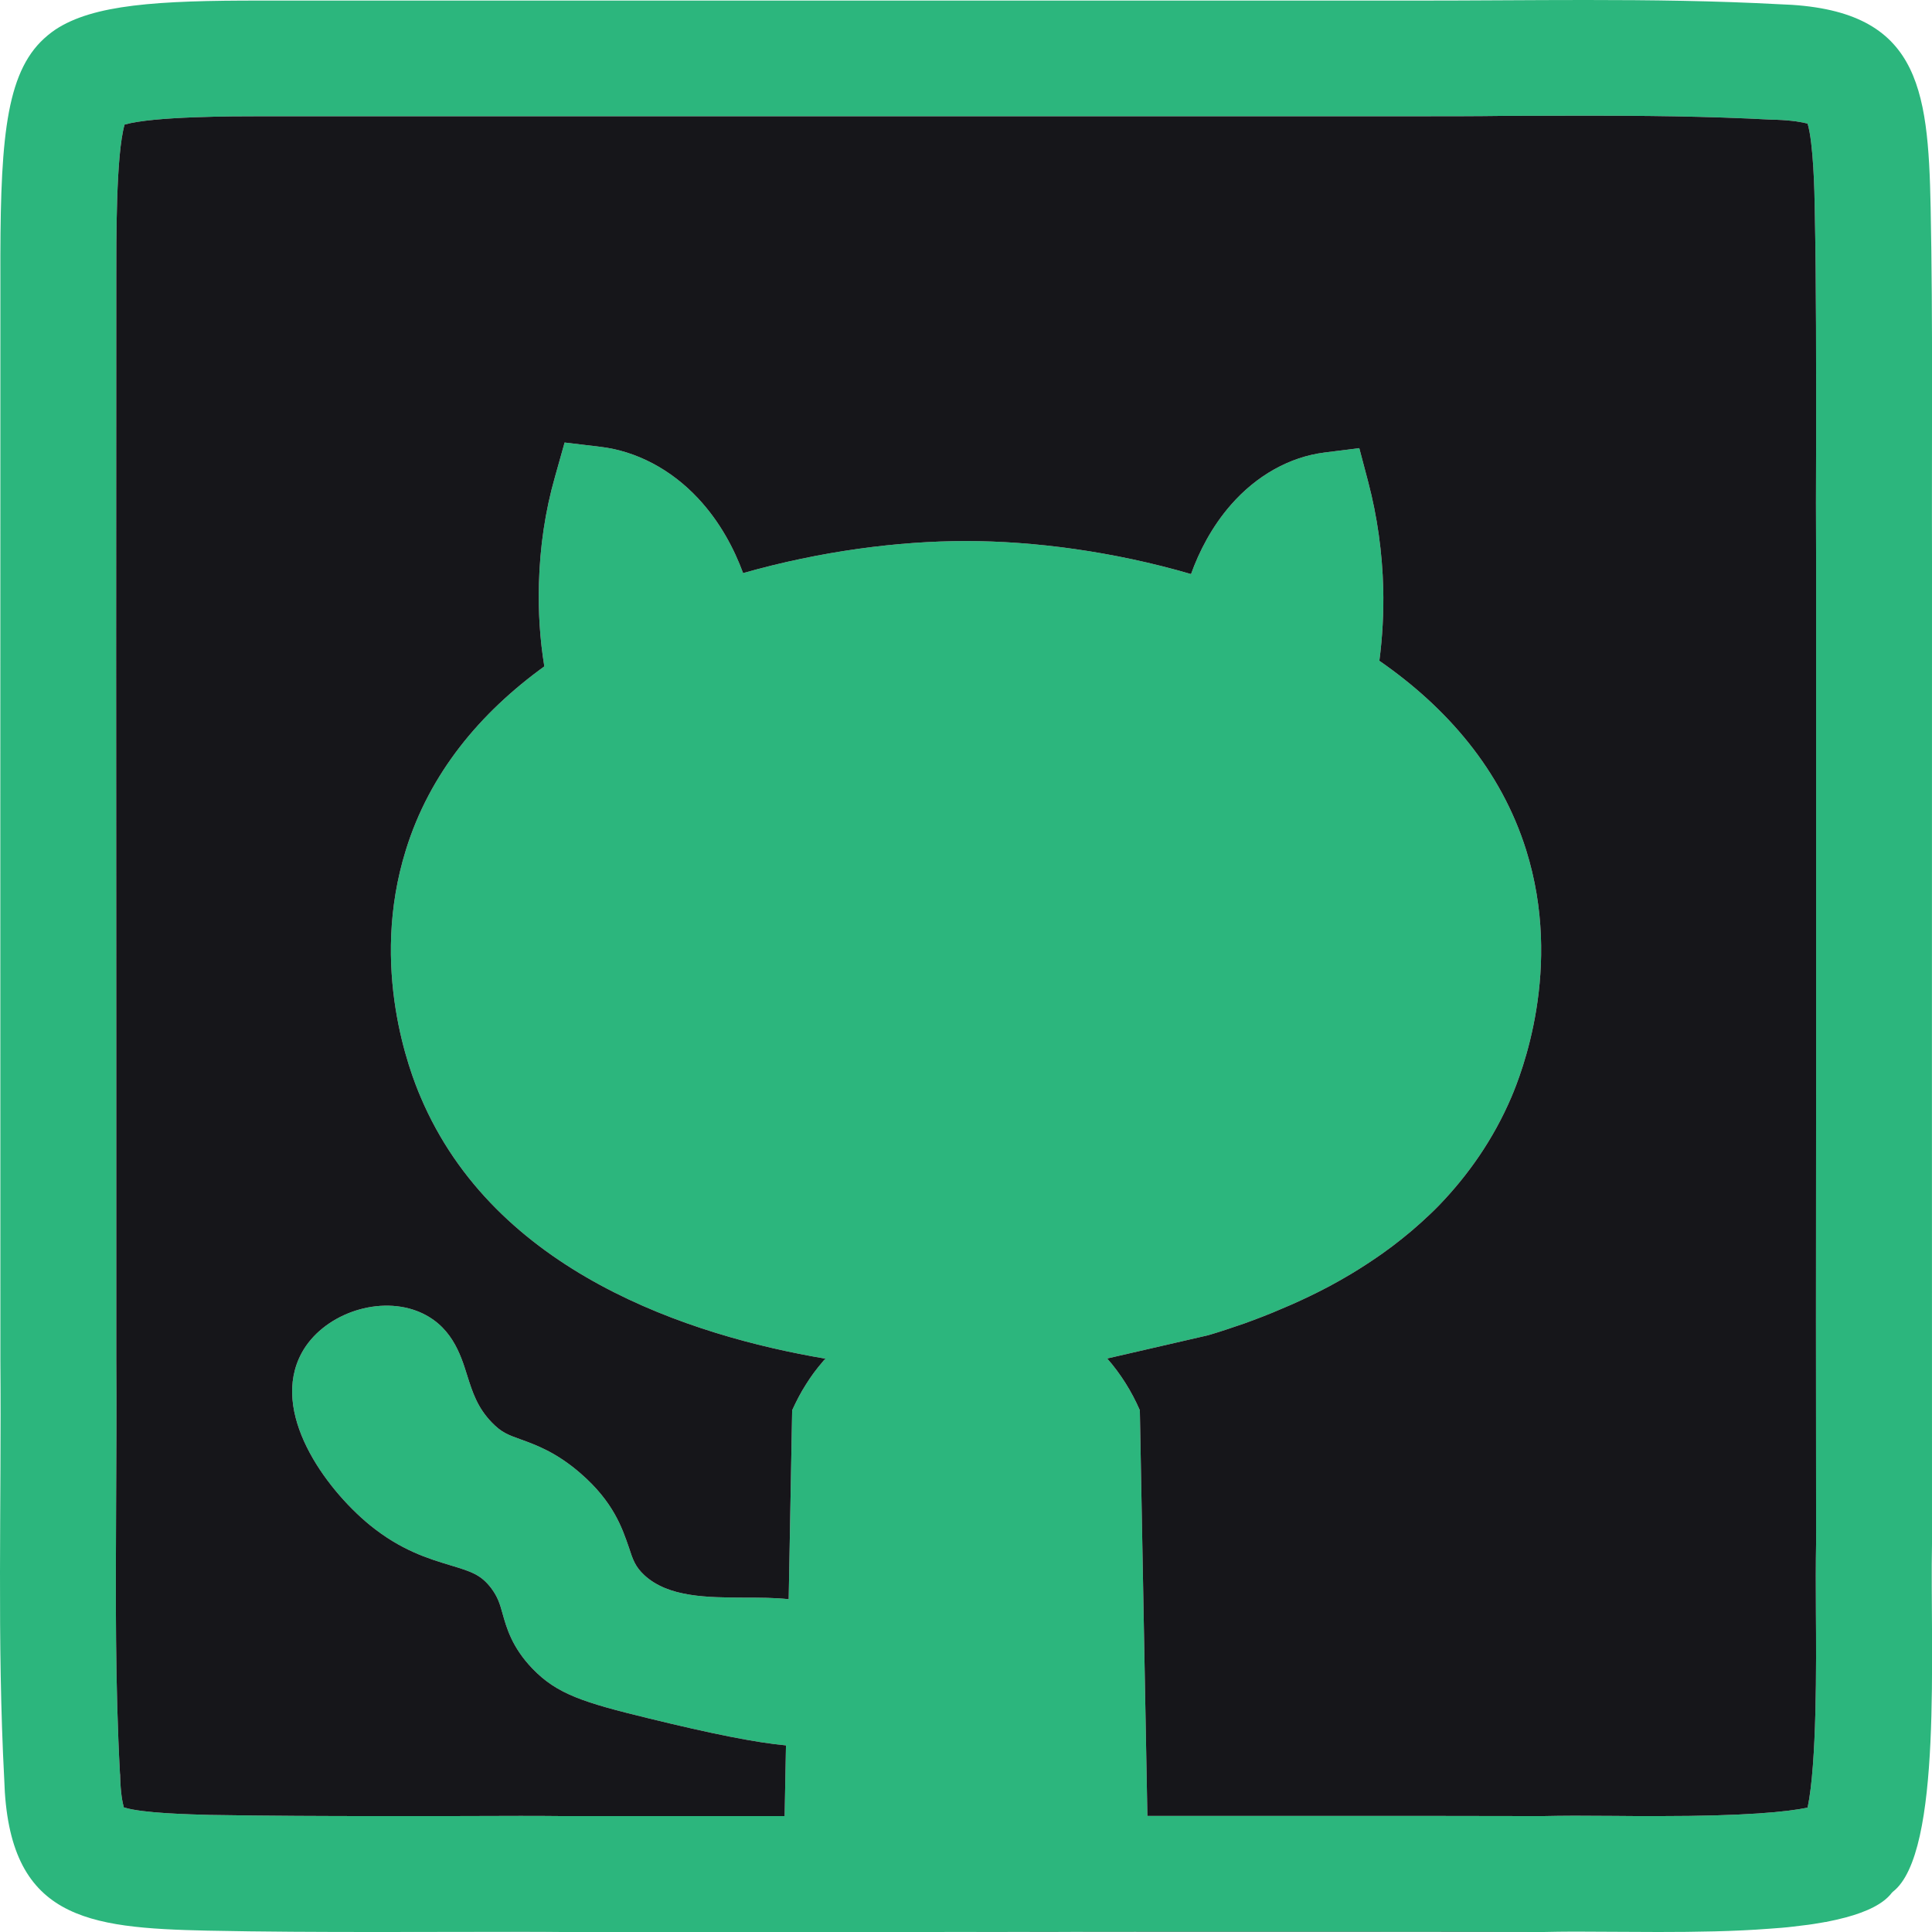 <?xml version="1.0" encoding="UTF-8"?>
<svg id="Layer_2" xmlns="http://www.w3.org/2000/svg" viewBox="0 0 100.02 100.02">
  <defs>
    <style>
      .cls-1 {
        fill: #2cb67d;
      }

      .cls-2 {
        fill: #16161a;
      }
    </style>
  </defs>
  <g id="Layer_1-2" data-name="Layer_1">
    <g>
      <path class="cls-2" d="M29.09,100.02c-3.16-.01-6.25,0-9.3,0,2.34,0,4.71-.01,7.12-.01.72,0,1.45,0,2.18.01Z"/>
      <path class="cls-1" d="M100.02,79.92c-.01-15.53,0-34.79,0-50.82-.02-6.33.05-12.36-.07-18.36-.13-6.3-.62-10.3-7.82-10.52-3.37-.18-6.68-.22-10.03-.22-2.87,0-5.77.03-8.74.03-.97,0-1.94,0-2.93,0H13.56C8.11.02,4.83.24,2.87,1.53c-.28.19-.53.4-.76.63C.21,4.09,0,7.72.02,14.48.01,31.38.02,52.69.02,70.43c.06,7.55-.18,14.5.2,21.7.21,7.22,4.26,7.68,10.52,7.82,2.9.06,5.8.07,8.75.07h.3c2.34,0,4.71-.01,7.12-.01.72,0,1.45,0,2.18.01h9.12c6.93,0,14.19,0,21.3-.01h8.82c4.01,0,7.9,0,11.59.01.48-.01,1.01-.02,1.58-.02,1.31,0,2.81.02,4.35.02,1.93,0,3.94-.03,5.75-.17.43-.03.84-.06,1.24-.11.17-.02.33-.04.49-.06.37-.04.73-.1,1.07-.16.05-.01.09-.02.13-.02.36-.07.7-.15,1.01-.23,1.12-.3,1.97-.71,2.4-1.28l.05-.05c2.6-2,1.92-12.65,2.03-18.02ZM94.02,23.03c-.01,2-.01,4.03,0,6.07v27.12c-.01,8.22-.01,16.34,0,23.64-.02,1.08-.02,2.31-.01,3.6.02,2.65.05,7.84-.43,10.12-1.04.22-3.21.44-7.73.44-.79,0-1.57,0-2.31-.01-.71,0-1.4-.01-2.04-.01-.59,0-1.13.01-1.64.02-3.67-.01-7.54-.01-11.53-.01h-8.93c-.13-6.99-.26-14-.39-21-.43-.99-1-1.89-1.69-2.68l5.21-1.2c.06-.02.11-.03.17-.05.26-.08.53-.16.79-.25.31-.1.61-.21.92-.31.66-.24,1.32-.49,1.98-.78.63-.26,1.27-.56,1.89-.87.38-.19.75-.39,1.12-.6.18-.11.37-.21.55-.32.55-.33,1.08-.68,1.61-1.05.17-.13.35-.25.52-.38.34-.26.67-.52,1-.8.16-.14.33-.29.49-.43.32-.29.64-.59.94-.9,1.51-1.57,2.8-3.41,3.73-5.58.51-1.2,2.69-6.67.77-12.8-1.3-4.14-4.09-7.37-7.6-9.8.16-1.23.23-2.49.2-3.75-.05-1.87-.31-3.72-.77-5.48l-.47-1.78-1.82.23c-1.79.23-3.5,1.19-4.82,2.7-.99,1.13-1.65,2.42-2.07,3.59-4.04-1.18-8.16-1.71-11.65-1.71s-7.53.52-11.54,1.66c-.46-1.25-1.19-2.65-2.33-3.87-1.4-1.5-3.2-2.45-5.07-2.67l-1.84-.22-.5,1.78c-.51,1.78-.78,3.65-.83,5.53-.04,1.45.05,2.88.28,4.28-3.32,2.4-5.94,5.53-7.17,9.51-1.9,6.1.23,11.53.76,12.77,3.84,9.08,13.93,12.37,20.97,13.56-.06.05-.11.1-.15.16-.32.37-.61.76-.87,1.18-.27.42-.5.87-.71,1.33-.06,3.26-.12,6.52-.18,9.78-.75-.08-1.53-.08-2.27-.08-1.94-.01-3.95-.01-5.2-1.16-.47-.44-.59-.78-.81-1.46-.34-.98-.79-2.33-2.48-3.8-1.27-1.11-2.34-1.49-3.11-1.77-.67-.24-1-.36-1.51-.89-.74-.77-.99-1.56-1.26-2.41-.35-1.13-.84-2.67-2.61-3.35-2.11-.8-4.89.21-5.96,2.17-1.66,3.05,1.19,6.99,3.51,8.9,1.63,1.33,3.05,1.75,4.2,2.1,1.1.33,1.57.49,2.1,1.18.34.46.44.79.58,1.29.21.75.49,1.77,1.56,2.88,1.27,1.32,2.65,1.75,5.97,2.56,3.31.81,5.56,1.26,7.15,1.41-.02,1.22-.05,2.44-.07,3.66h-11.51c-.74-.01-1.47-.01-2.2-.01-1.27,0-2.53.01-3.77.01h-3.65c-2.54,0-5.55-.01-8.62-.06-.99-.03-3.48-.08-4.46-.39-.07-.25-.17-.75-.19-1.61v-.07s-.01-.07-.01-.07c-.25-4.62-.22-9.14-.2-13.94.01-2.41.03-4.91.01-7.48v-16.15c-.01-13.57-.01-27.77,0-39.79,0-1.99-.02-6.45.43-8.01,1.5-.43,5.67-.43,7.11-.43h56.84c1,0,1.98,0,2.96,0,1.51,0,3,0,4.48-.02,1.43,0,2.85-.01,4.26-.01,2.83,0,6.2.02,9.71.21h.14c.86.03,1.37.13,1.63.2.3,1,.36,3.56.37,4.44.08,4,.07,7.97.07,12.18Z"/>
      <path class="cls-2" d="M79.92,100.02c-9.4-.01-20.16,0-30.75,0,3.45,0,6.91-.01,10.34-.01h8.82c4.01,0,7.9,0,11.59.01Z"/>
      <path class="cls-2" d="M38.21,100.02c3.59,0,7.27,0,10.96,0-3.7,0-7.38,0-10.96,0Z"/>
      <path class="cls-2" d="M94.02,23.03c-.01,2-.01,4.03,0,6.07v27.12c-.01,8.22-.01,16.34,0,23.64-.02,1.08-.02,2.31-.01,3.6.02,2.65.05,7.84-.43,10.12-1.04.22-3.21.44-7.73.44-.79,0-1.57,0-2.31-.01-.71,0-1.4-.01-2.04-.01-.59,0-1.13.01-1.64.02-3.67-.01-7.54-.01-11.53-.01h-8.93c-.13-6.99-.26-14-.39-21-.43-.99-1-1.89-1.69-2.68l5.21-1.2c.06-.02.11-.03.17-.05.26-.08.53-.16.79-.25.31-.1.61-.21.92-.31.66-.24,1.32-.49,1.98-.78.63-.26,1.27-.56,1.89-.87.38-.19.75-.39,1.12-.6.18-.11.37-.21.55-.32.55-.33,1.08-.68,1.61-1.05.17-.13.35-.25.52-.38.34-.26.67-.52,1-.8.16-.14.33-.29.49-.43.32-.29.64-.59.94-.9,1.51-1.57,2.8-3.41,3.73-5.58.51-1.2,2.69-6.67.77-12.8-1.3-4.14-4.09-7.37-7.6-9.8.16-1.23.23-2.49.2-3.75-.05-1.87-.31-3.72-.77-5.48l-.47-1.78-1.82.23c-1.79.23-3.5,1.19-4.82,2.7-.99,1.13-1.65,2.42-2.07,3.59-4.04-1.18-8.16-1.71-11.65-1.71s-7.53.52-11.54,1.66c-.46-1.25-1.19-2.65-2.33-3.87-1.4-1.5-3.2-2.45-5.07-2.67l-1.84-.22-.5,1.78c-.51,1.78-.78,3.65-.83,5.53-.04,1.45.05,2.88.28,4.28-3.32,2.4-5.94,5.53-7.17,9.51-1.9,6.1.23,11.53.76,12.77,3.84,9.08,13.93,12.37,20.97,13.56-.06.05-.11.1-.15.16-.32.37-.61.76-.87,1.18-.27.42-.5.87-.71,1.33-.06,3.26-.12,6.52-.18,9.78-.75-.08-1.53-.08-2.27-.08-1.94-.01-3.95-.01-5.2-1.16-.47-.44-.59-.78-.81-1.46-.34-.98-.79-2.33-2.48-3.8-1.27-1.11-2.34-1.49-3.11-1.77-.67-.24-1-.36-1.51-.89-.74-.77-.99-1.56-1.26-2.41-.35-1.13-.84-2.67-2.61-3.35-2.11-.8-4.89.21-5.96,2.17-1.66,3.05,1.19,6.99,3.51,8.9,1.63,1.33,3.05,1.75,4.2,2.1,1.1.33,1.57.49,2.1,1.18.34.46.44.79.58,1.29.21.75.49,1.77,1.56,2.88,1.27,1.32,2.65,1.75,5.97,2.56,3.31.81,5.56,1.26,7.15,1.41-.02,1.22-.05,2.44-.07,3.66h-11.51c-.74-.01-1.47-.01-2.2-.01-1.27,0-2.53.01-3.77.01h-3.65c-2.54,0-5.55-.01-8.62-.06-.99-.03-3.48-.08-4.46-.39-.07-.25-.17-.75-.19-1.61v-.07s-.01-.07-.01-.07c-.25-4.62-.22-9.14-.2-13.94.01-2.41.03-4.91.01-7.48v-16.15c-.01-13.57-.01-27.77,0-39.79,0-1.99-.02-6.45.43-8.01,1.5-.43,5.67-.43,7.11-.43h56.84c1,0,1.98,0,2.96,0,1.51,0,3,0,4.48-.02,1.43,0,2.85-.01,4.26-.01,2.83,0,6.2.02,9.71.21h.14c.86.03,1.37.13,1.63.2.3,1,.36,3.56.37,4.44.08,4,.07,7.97.07,12.18Z"/>
    </g>
  </g>
</svg>